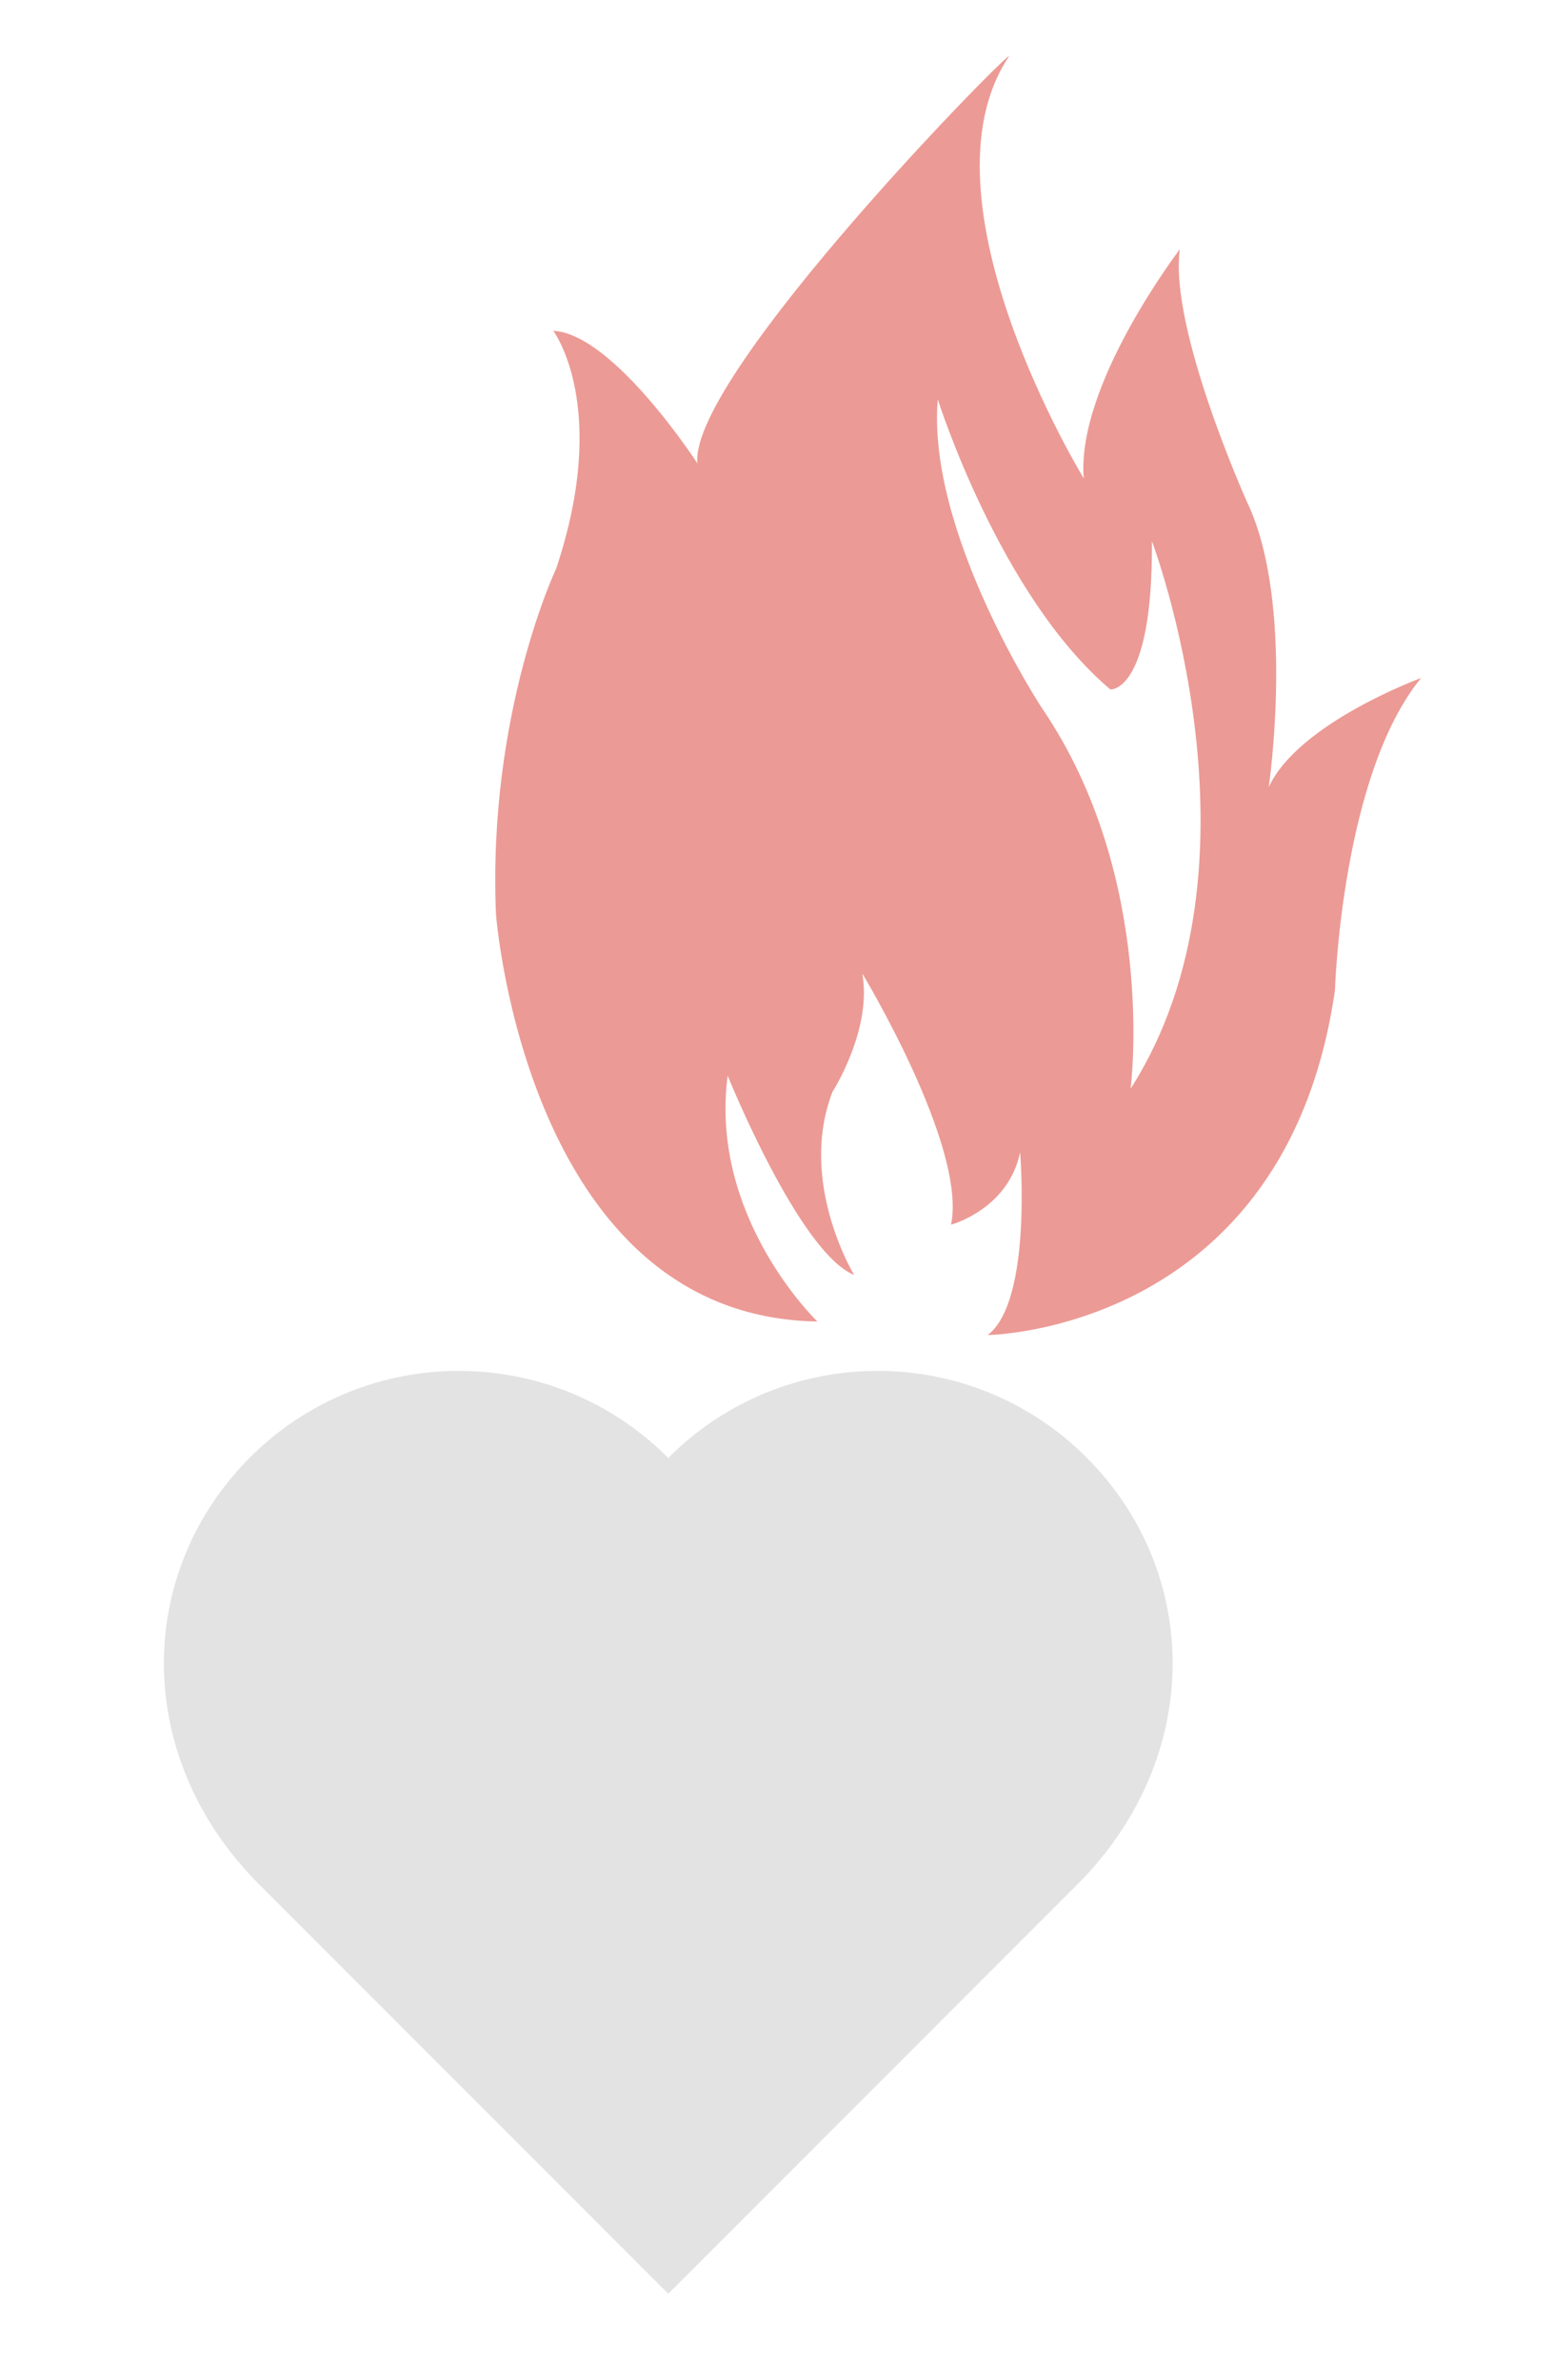 <?xml version="1.0" encoding="utf-8"?>
<!-- Generator: Adobe Illustrator 16.0.0, SVG Export Plug-In . SVG Version: 6.00 Build 0)  -->
<!DOCTYPE svg PUBLIC "-//W3C//DTD SVG 1.1//EN" "http://www.w3.org/Graphics/SVG/1.1/DTD/svg11.dtd">
<svg version="1.1" id="Ebene_1" xmlns="http://www.w3.org/2000/svg" xmlns:xlink="http://www.w3.org/1999/xlink" x="0px" y="0px"
	 width="282px" height="432px" viewBox="0 0 282 432" enable-background="new 0 0 282 432" xml:space="preserve">
<path opacity="0.5" fill="#C8C8C8" d="M121.347,416.375c7.225-7.223,48.463-48.486,74.244-74.262
	c23.099-23.1,22.604-56.77,1.604-77.656c-20.999-20.891-54.959-20.801-75.849,0.201c-20.888-21.002-54.845-21.092-75.848-0.201
	c-21.001,20.887-21.492,54.557,1.604,77.656C72.883,367.889,114.129,409.152,121.347,416.375z"/>
<g opacity="0.5">
	<path fill="#DA362B" d="M170.288,72.496c-2.041,24.139,18.868,55.973,18.868,55.973c21.118,30.884,16.146,69.151,16.146,69.151
		c26.115-40.767,3.868-99.383,3.868-99.383c0.197,27.535-7.537,26.92-7.537,26.92C181.56,108.242,170.288,72.496,170.288,72.496
		 M183.152,10.336c-17.271,25.999,13.638,76.492,13.638,76.492c-1.393-16.981,17.448-41.573,17.448-41.573
		c-1.984,14.325,12.146,45.737,12.146,45.737c8.923,18.541,3.998,51.891,3.998,51.891c5.358-11.648,27.669-19.812,27.669-19.812
		c-14.453,17.642-15.646,56.68-15.646,56.68c-8.916,62.008-63.054,62.59-63.054,62.59c8.15-6.18,5.885-33.165,5.885-33.165
		c-2.148,10.366-12.538,13.127-12.538,13.127c2.916-14.136-16.113-45.576-16.113-45.576c1.819,10.199-5.419,21.472-5.419,21.472
		c-6.33,16.37,3.929,33.227,3.929,33.227c-9.979-4.027-22.964-36.171-22.964-36.171c-3.38,25.82,16.297,44.628,16.297,44.628
		c-52.878-0.83-58.367-73.958-58.367-73.958c-1.529-36.514,10.942-62.737,10.942-62.737c9.836-29.483-0.54-43.138-0.54-43.138
		c10.925,0.536,26.172,24.056,26.172,24.056C125.042,68.054,185.354,7.011,183.152,10.336"/>
</g>
</svg>
